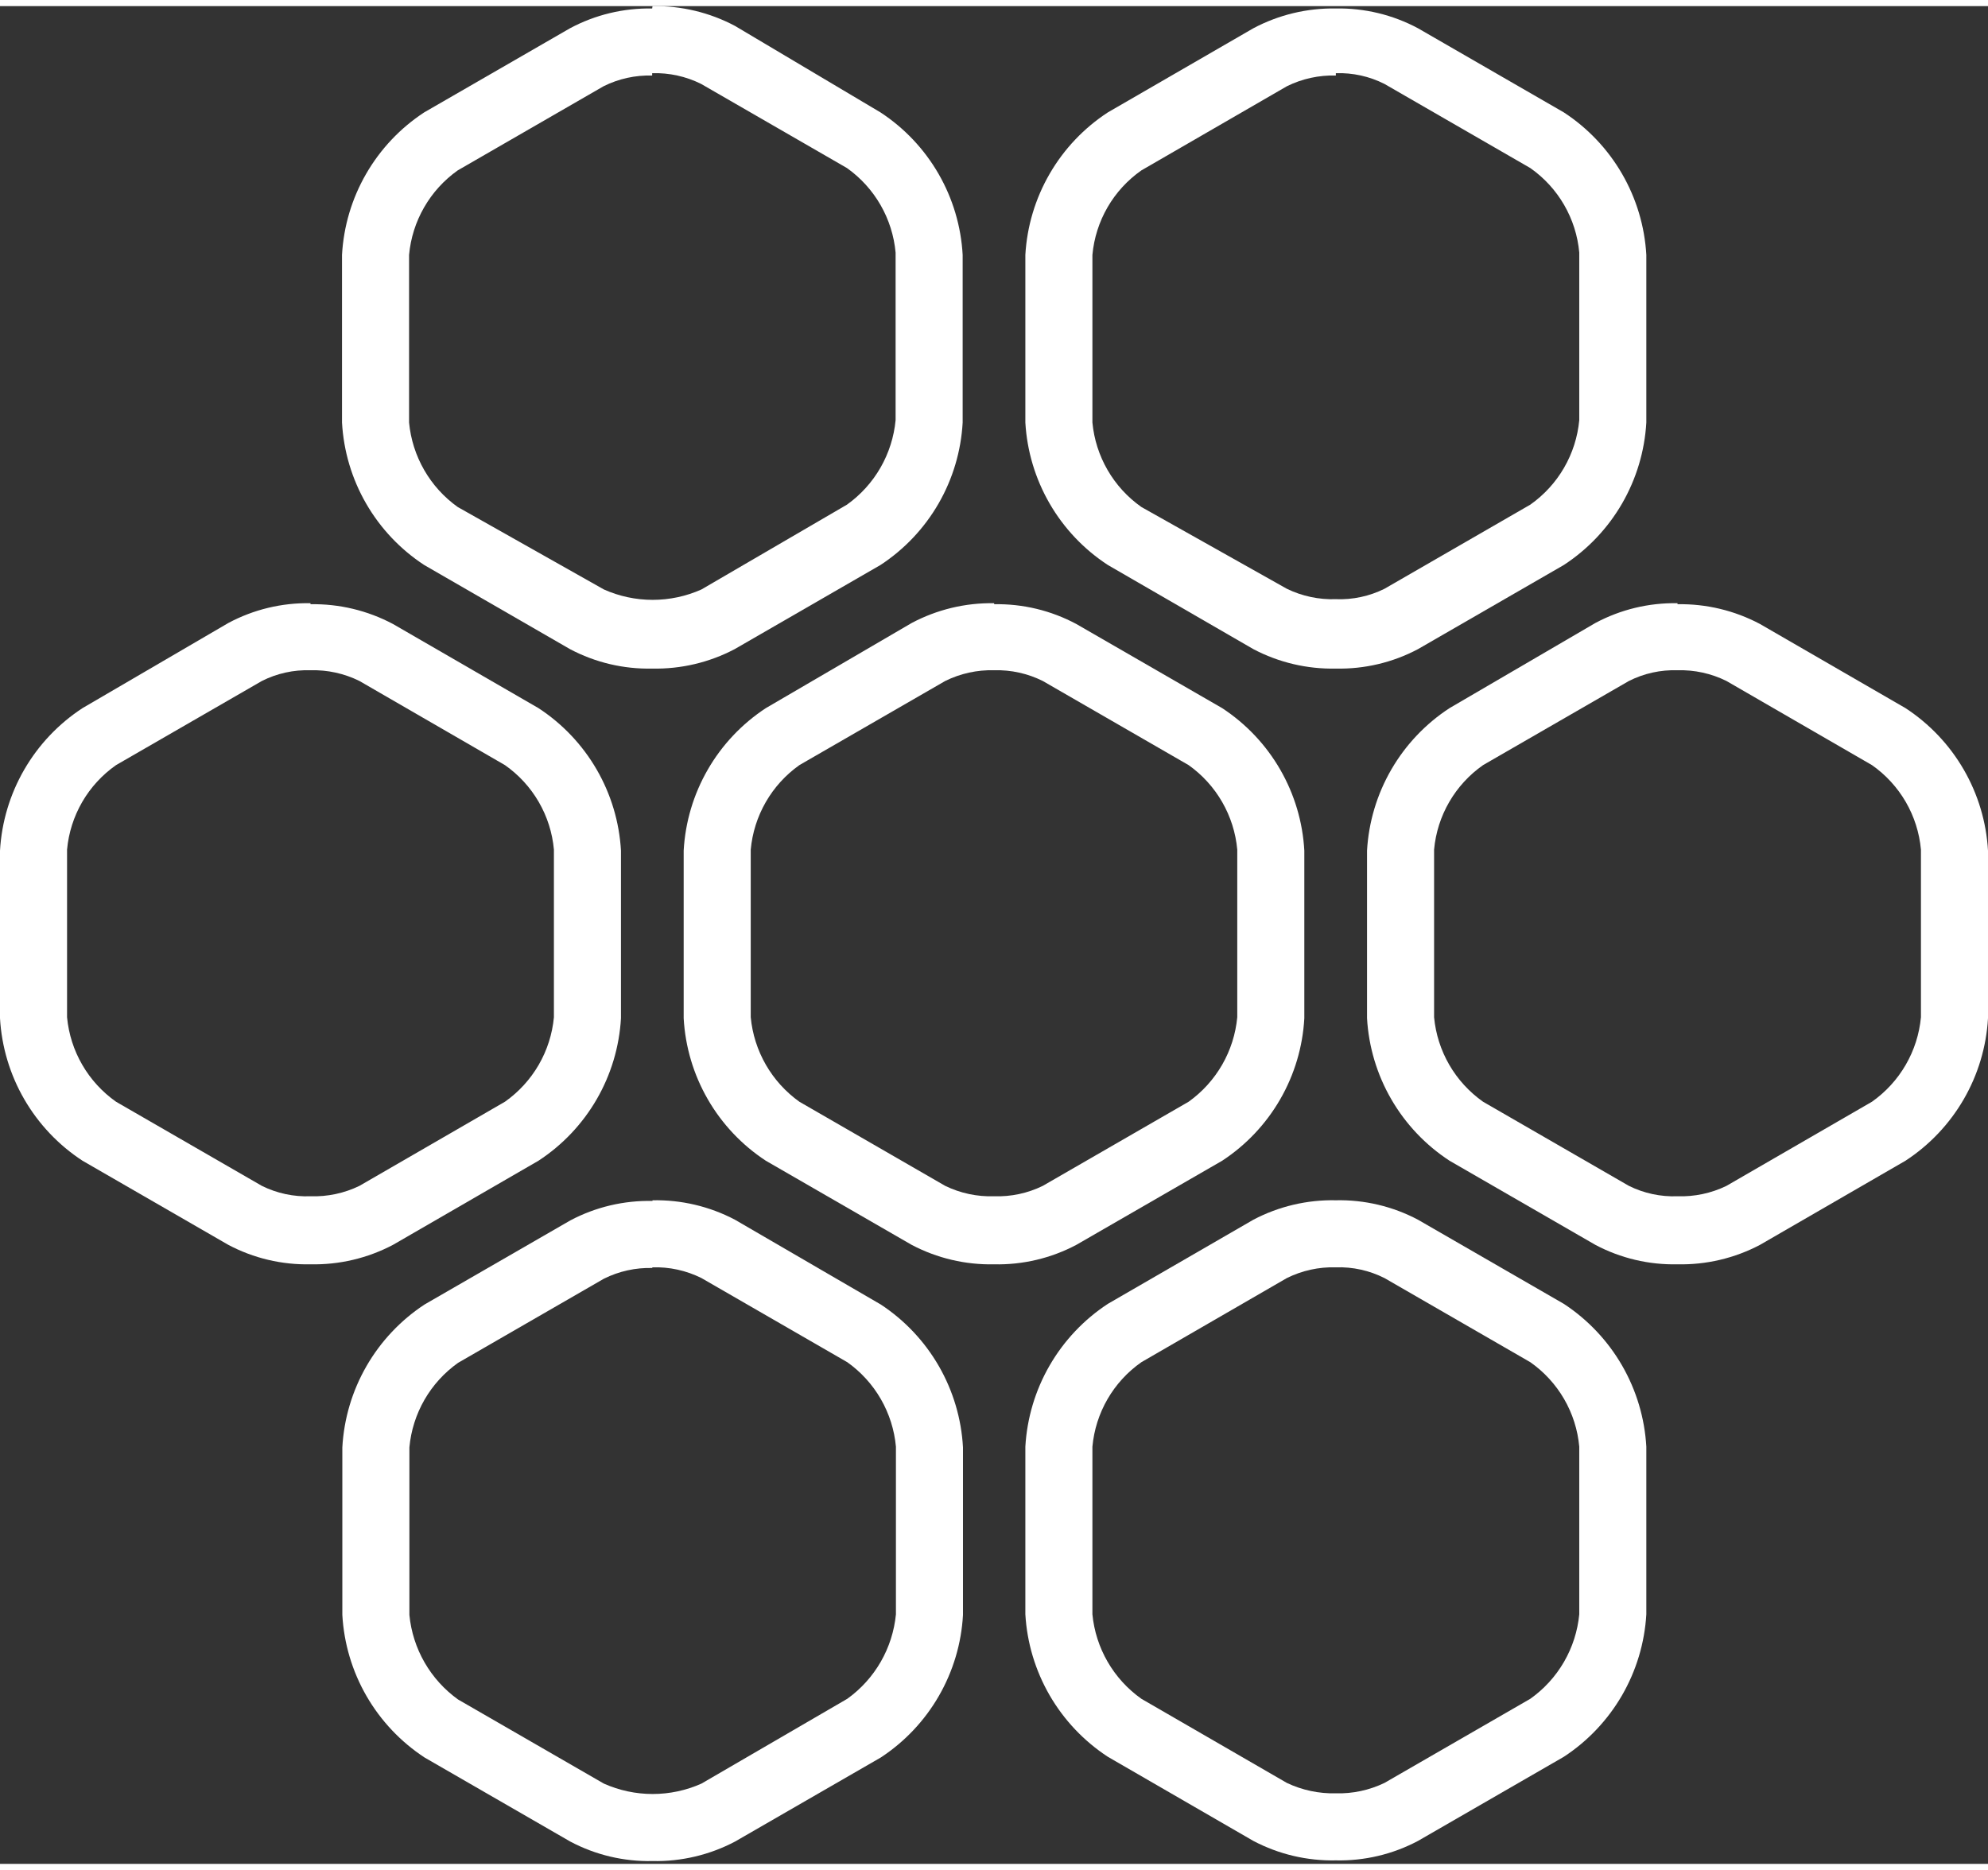 <svg width="152" height="143" viewBox="0 0 153 143" fill="none" xmlns="http://www.w3.org/2000/svg">
<rect x="0" y="0" width="153" height="143" fill="#333333" stroke="none"/>
<path d="M23.896 51.122C25.2 51.085 26.494 51.368 27.663 51.948L38.863 58.425C39.926 59.17 40.813 60.138 41.464 61.261C42.115 62.384 42.513 63.635 42.63 64.928V77.831C42.509 79.123 42.11 80.373 41.46 81.495C40.809 82.618 39.923 83.586 38.863 84.334L27.663 90.811C26.491 91.38 25.198 91.655 23.896 91.611C22.601 91.661 21.315 91.386 20.154 90.811L8.929 84.334C7.868 83.586 6.982 82.618 6.332 81.495C5.681 80.373 5.282 79.123 5.161 77.831V64.928C5.279 63.635 5.677 62.384 6.327 61.261C6.978 60.138 7.866 59.17 8.929 58.425L20.154 51.948C21.312 51.363 22.599 51.08 23.896 51.122ZM23.896 45.961C21.693 45.92 19.516 46.445 17.573 47.484L6.348 54.038C4.506 55.242 2.972 56.861 1.869 58.766C0.766 60.671 0.126 62.808 0 65.005V77.908C0.126 80.105 0.766 82.243 1.869 84.147C2.972 86.052 4.506 87.672 6.348 88.875L17.573 95.352C19.519 96.383 21.695 96.898 23.896 96.849C26.105 96.897 28.289 96.382 30.244 95.352L41.444 88.875C43.286 87.672 44.82 86.052 45.923 84.147C47.025 82.243 47.665 80.105 47.791 77.908V65.005C47.665 62.808 47.025 60.671 45.923 58.766C44.82 56.861 43.286 55.242 41.444 54.038L30.244 47.561C28.291 46.524 26.107 46 23.896 46.039V45.961Z" fill="white"/>
<path d="M76.513 51.122C77.809 51.085 79.094 51.369 80.254 51.948L91.48 58.425C92.536 59.175 93.416 60.145 94.062 61.267C94.708 62.39 95.104 63.639 95.222 64.928V77.831C95.1 79.12 94.704 80.367 94.058 81.489C93.412 82.611 92.533 83.581 91.48 84.334L80.254 90.811C79.092 91.38 77.807 91.655 76.513 91.611C75.211 91.655 73.917 91.381 72.745 90.811L61.52 84.334C60.467 83.581 59.587 82.611 58.942 81.489C58.296 80.367 57.9 79.12 57.778 77.831V64.928C57.896 63.639 58.291 62.39 58.937 61.267C59.583 60.145 60.464 59.175 61.52 58.425L72.745 51.948C73.915 51.369 75.208 51.085 76.513 51.122ZM76.513 45.961C74.302 45.923 72.118 46.447 70.165 47.484L58.939 54.038C57.1 55.244 55.57 56.864 54.472 58.769C53.374 60.674 52.738 62.81 52.617 65.006V77.909C52.738 80.104 53.374 82.24 54.472 84.145C55.57 86.05 57.1 87.671 58.939 88.876L70.165 95.353C72.12 96.382 74.304 96.897 76.513 96.85C78.713 96.898 80.89 96.383 82.835 95.353L94.061 88.876C95.9 87.671 97.43 86.05 98.528 84.145C99.626 82.24 100.262 80.104 100.383 77.909V65.006C100.262 62.81 99.626 60.674 98.528 58.769C97.43 56.864 95.9 55.244 94.061 54.038L82.835 47.561C80.892 46.522 78.716 45.998 76.513 46.039V45.961Z" fill="white"/>
<path d="M129.104 51.122C130.409 51.085 131.703 51.368 132.872 51.948L144.071 58.425C145.134 59.17 146.022 60.138 146.673 61.261C147.323 62.384 147.721 63.635 147.839 64.928V77.831C147.718 79.123 147.319 80.373 146.668 81.495C146.018 82.618 145.132 83.586 144.071 84.334L132.872 90.811C131.7 91.38 130.407 91.655 129.104 91.611C127.81 91.661 126.523 91.386 125.363 90.811L114.137 84.334C113.077 83.586 112.191 82.618 111.54 81.495C110.89 80.373 110.491 79.123 110.37 77.831V64.928C110.487 63.635 110.885 62.384 111.536 61.261C112.187 60.138 113.074 59.17 114.137 58.425L125.363 51.948C126.521 51.363 127.808 51.08 129.104 51.122ZM129.104 45.961C126.901 45.92 124.725 46.445 122.782 47.484L111.557 54.038C109.714 55.242 108.18 56.861 107.077 58.766C105.975 60.671 105.335 62.808 105.209 65.005V77.908C105.335 80.105 105.975 82.243 107.077 84.147C108.18 86.052 109.714 87.672 111.557 88.875L122.782 95.352C124.727 96.383 126.904 96.898 129.104 96.849C131.313 96.897 133.498 96.382 135.452 95.352L146.652 88.875C148.494 87.672 150.029 86.052 151.131 84.147C152.234 82.243 152.874 80.105 153 77.908V65.005C152.874 62.808 152.234 60.671 151.131 58.766C150.029 56.861 148.494 55.242 146.652 54.038L135.452 47.561C133.5 46.524 131.315 46 129.104 46.039V45.961Z" fill="white"/>
<path d="M50.191 97.082C51.505 97.038 52.808 97.322 53.985 97.908L65.21 104.385C66.266 105.135 67.147 106.104 67.793 107.227C68.438 108.349 68.834 109.598 68.952 110.888V123.791C68.827 125.078 68.429 126.325 67.784 127.446C67.138 128.568 66.261 129.538 65.21 130.293L53.985 136.822C52.803 137.349 51.524 137.622 50.23 137.622C48.936 137.622 47.657 137.349 46.475 136.822L35.25 130.345C34.199 129.59 33.322 128.619 32.676 127.498C32.031 126.376 31.633 125.13 31.508 123.842V110.939C31.626 109.65 32.022 108.401 32.667 107.278C33.313 106.156 34.194 105.187 35.25 104.436L46.475 97.959C47.636 97.38 48.921 97.096 50.217 97.133L50.191 97.082ZM50.217 91.972C48.017 91.924 45.84 92.439 43.895 93.469L32.669 99.946C30.83 101.157 29.3 102.782 28.202 104.691C27.104 106.6 26.468 108.74 26.347 110.939V123.842C26.471 126.037 27.107 128.173 28.204 130.077C29.303 131.982 30.832 133.602 32.669 134.809L43.895 141.286C45.84 142.316 48.017 142.832 50.217 142.783C52.426 142.83 54.61 142.315 56.565 141.286L67.791 134.809C69.628 133.602 71.158 131.982 72.255 130.077C73.353 128.173 73.99 126.037 74.113 123.842V110.939C73.992 108.74 73.356 106.6 72.259 104.691C71.16 102.782 69.63 101.157 67.791 99.946L56.565 93.418C54.61 92.389 52.426 91.874 50.217 91.921V91.972Z" fill="white"/>
<path d="M102.809 97.081C104.105 97.039 105.392 97.323 106.55 97.907L117.776 104.384C118.839 105.129 119.726 106.097 120.377 107.22C121.028 108.343 121.426 109.595 121.543 110.887V123.79C121.419 125.081 121.018 126.33 120.368 127.452C119.718 128.574 118.834 129.543 117.776 130.293L106.55 136.77C105.384 137.331 104.102 137.605 102.809 137.57C101.508 137.601 100.217 137.327 99.041 136.77L87.842 130.293C86.783 129.543 85.899 128.574 85.249 127.452C84.599 126.33 84.198 125.081 84.074 123.79V110.887C84.192 109.595 84.59 108.343 85.24 107.22C85.891 106.097 86.778 105.129 87.842 104.384L99.041 97.907C100.21 97.328 101.504 97.044 102.809 97.081ZM102.809 91.92C100.6 91.873 98.415 92.388 96.461 93.417L85.261 99.894C83.418 101.104 81.884 102.728 80.781 104.637C79.679 106.546 79.039 108.687 78.913 110.887V123.79C79.041 125.987 79.682 128.123 80.784 130.028C81.887 131.932 83.42 133.552 85.261 134.757L96.461 141.234C98.415 142.263 100.6 142.778 102.809 142.731C105.009 142.78 107.186 142.264 109.131 141.234L120.356 134.757C122.197 133.552 123.73 131.932 124.833 130.028C125.935 128.123 126.576 125.987 126.704 123.79V110.887C126.578 108.687 125.938 106.546 124.836 104.637C123.733 102.728 122.199 101.104 120.356 99.894L109.131 93.417C107.186 92.387 105.009 91.872 102.809 91.92Z" fill="white"/>
<path d="M50.192 5.163C51.496 5.124 52.791 5.407 53.959 5.989L65.185 12.466C66.24 13.216 67.121 14.185 67.767 15.308C68.413 16.43 68.808 17.679 68.927 18.969V31.871C68.805 33.16 68.408 34.408 67.763 35.53C67.117 36.652 66.238 37.622 65.185 38.374L53.985 44.903C52.804 45.431 51.524 45.703 50.23 45.703C48.937 45.703 47.657 45.431 46.476 44.903L35.225 38.555C34.171 37.803 33.292 36.833 32.647 35.711C32.001 34.589 31.604 33.341 31.483 32.052V19.149C31.601 17.86 31.996 16.611 32.642 15.489C33.288 14.366 34.169 13.396 35.225 12.647L46.45 6.169C47.61 5.59 48.895 5.306 50.192 5.344V5.163ZM50.192 0.183C47.989 0.142 45.812 0.666 43.87 1.705L32.644 8.182C30.805 9.387 29.275 11.008 28.177 12.913C27.078 14.818 26.443 16.954 26.322 19.149V32.052C26.443 34.248 27.078 36.384 28.177 38.289C29.275 40.194 30.805 41.814 32.644 43.019L43.87 49.497C45.815 50.526 47.991 51.042 50.192 50.993C52.401 51.041 54.585 50.525 56.54 49.497L67.765 43.019C69.604 41.814 71.135 40.194 72.233 38.289C73.331 36.384 73.966 34.248 74.088 32.052V19.149C73.966 16.954 73.331 14.818 72.233 12.913C71.135 11.008 69.604 9.387 67.765 8.182L56.566 1.524C54.613 0.488 52.428 -0.036 50.218 0.002L50.192 0.183Z" fill="white"/>
<path d="M102.809 5.163C104.105 5.12 105.392 5.404 106.55 5.989L117.776 12.466C118.839 13.211 119.726 14.178 120.377 15.302C121.028 16.425 121.426 17.676 121.543 18.969V31.871C121.422 33.163 121.023 34.413 120.372 35.536C119.722 36.659 118.836 37.627 117.776 38.374L106.55 44.852C105.39 45.427 104.103 45.702 102.809 45.651C101.506 45.696 100.213 45.421 99.041 44.852L87.842 38.555C86.781 37.808 85.895 36.839 85.245 35.717C84.594 34.594 84.195 33.344 84.074 32.052V19.149C84.192 17.857 84.59 16.605 85.24 15.482C85.891 14.359 86.778 13.392 87.842 12.646L99.041 6.169C100.21 5.59 101.504 5.306 102.809 5.343V5.163ZM102.809 0.182C100.598 0.144 98.413 0.668 96.461 1.705L85.261 8.182C83.418 9.386 81.884 11.005 80.782 12.91C79.679 14.815 79.039 16.952 78.913 19.149V32.052C79.039 34.249 79.679 36.386 80.782 38.291C81.884 40.196 83.418 41.815 85.261 43.019L96.461 49.496C98.415 50.526 100.6 51.041 102.809 50.993C105.009 51.042 107.186 50.527 109.131 49.496L120.356 43.019C122.199 41.815 123.733 40.196 124.836 38.291C125.938 36.386 126.578 34.249 126.704 32.052V19.149C126.578 16.952 125.938 14.815 124.836 12.91C123.733 11.005 122.199 9.386 120.356 8.182L109.131 1.705C107.188 0.666 105.011 0.142 102.809 0.182Z" fill="white"/>
</svg>
